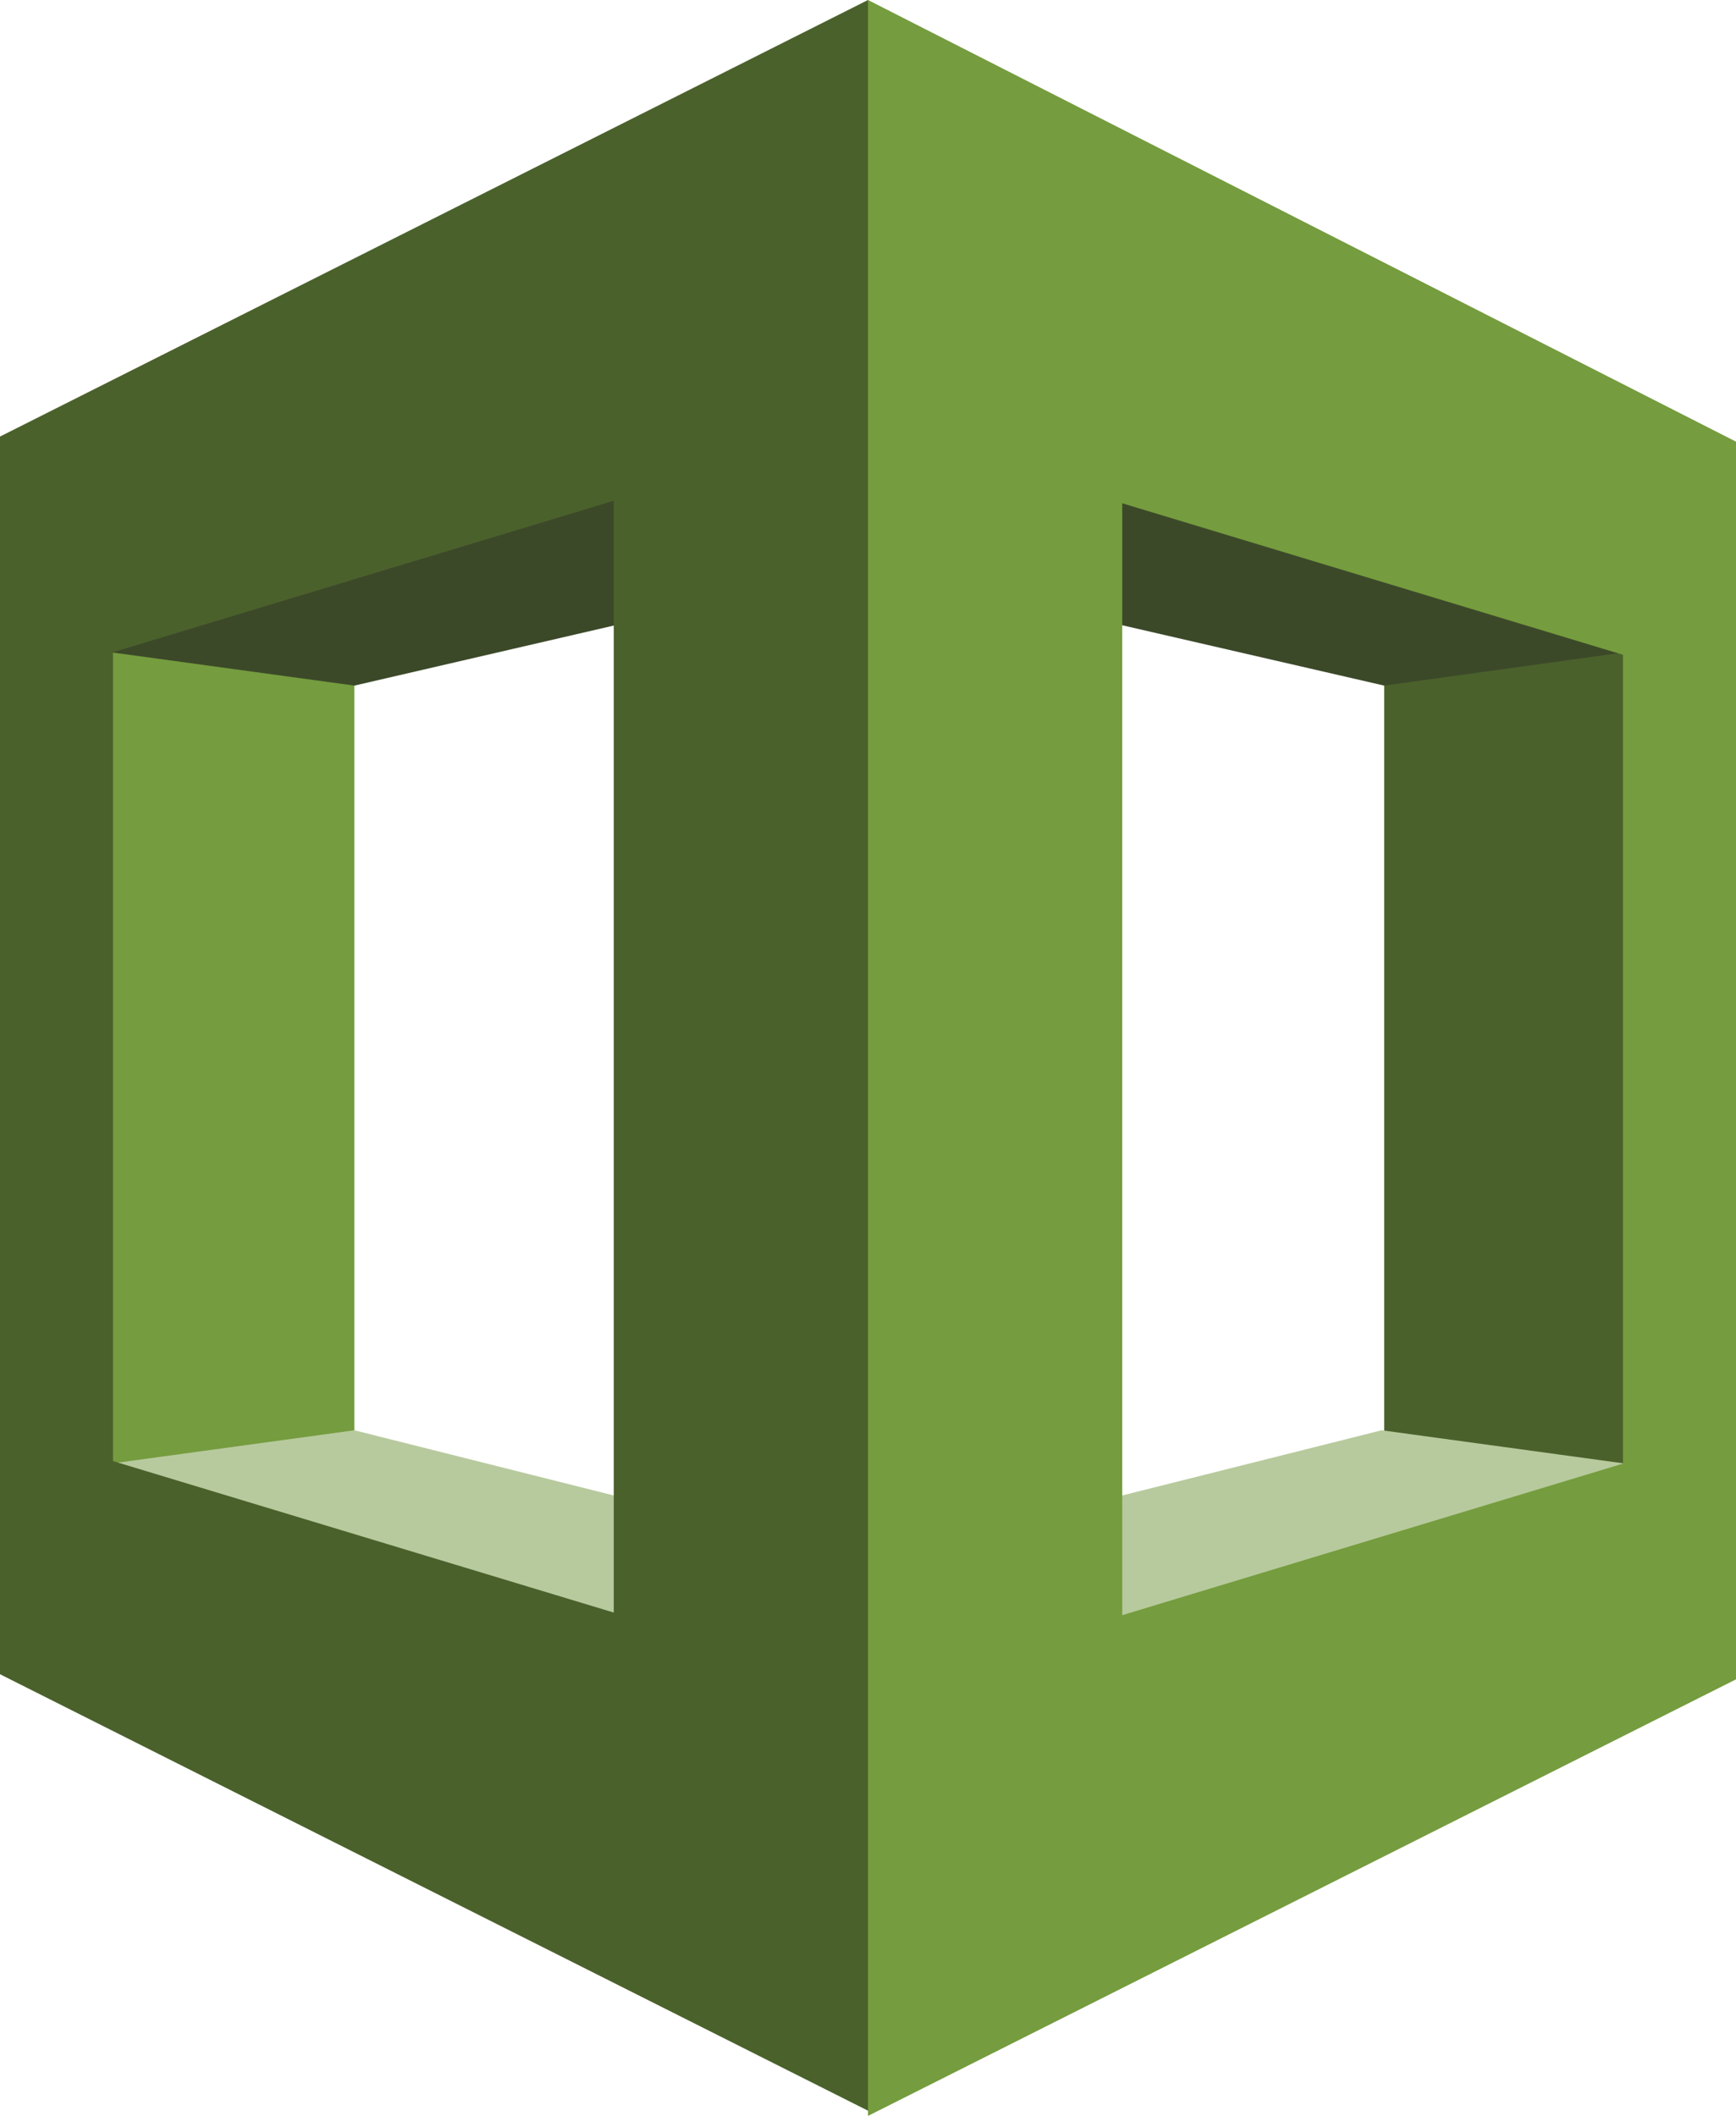<?xml version="1.0" encoding="utf-8"?>
<!-- Generator: Adobe Illustrator 16.0.0, SVG Export Plug-In . SVG Version: 6.00 Build 0)  -->
<!DOCTYPE svg PUBLIC "-//W3C//DTD SVG 1.1//EN" "http://www.w3.org/Graphics/SVG/1.1/DTD/svg11.dtd">
<svg version="1.1" id="Layer_1" xmlns="http://www.w3.org/2000/svg" xmlns:xlink="http://www.w3.org/1999/xlink" x="0px" y="0px"
	 width="64px" height="78px" viewBox="0 0 64 78" enable-background="new 0 0 64 78" xml:space="preserve">
<g>
	<polygon fill="#759C3E" points="13.065,60.773 2.178,58.121 2.178,20.636 13.065,18.553 	"/>
	<polygon fill="#B7CA9D" points="4.071,53.955 32.283,74.782 32.283,57.555 13.065,52.725 	"/>
	<polygon fill="#4B612C" points="51.03,57.555 61.632,58.121 61.919,22.813 51.03,19.311 	"/>
	<polygon fill="#3C4929" points="32.283,20.825 13.065,25.274 4.071,24.043 32.283,3.786 	"/>
	<polygon fill="#B7CA9D" points="59.931,53.955 31.717,73.553 31.717,57.555 50.937,52.725 	"/>
	<polygon fill="#3C4929" points="31.717,20.825 51.03,25.274 59.931,24.043 32,2.934 	"/>
	<path fill="#4B612C" d="M32,0L0,16.093v45.625l32,16.09l8.143-38.431L32,0z M22.627,59.445L4.166,53.861V24.043l18.461-5.584
		V59.445z"/>
	<path fill="#759C3E" d="M32,78l32-16.093V16.281L32,0V78z M41.373,18.553l18.46,5.585v29.816l-18.46,5.587V18.553z"/>
</g>
</svg>
